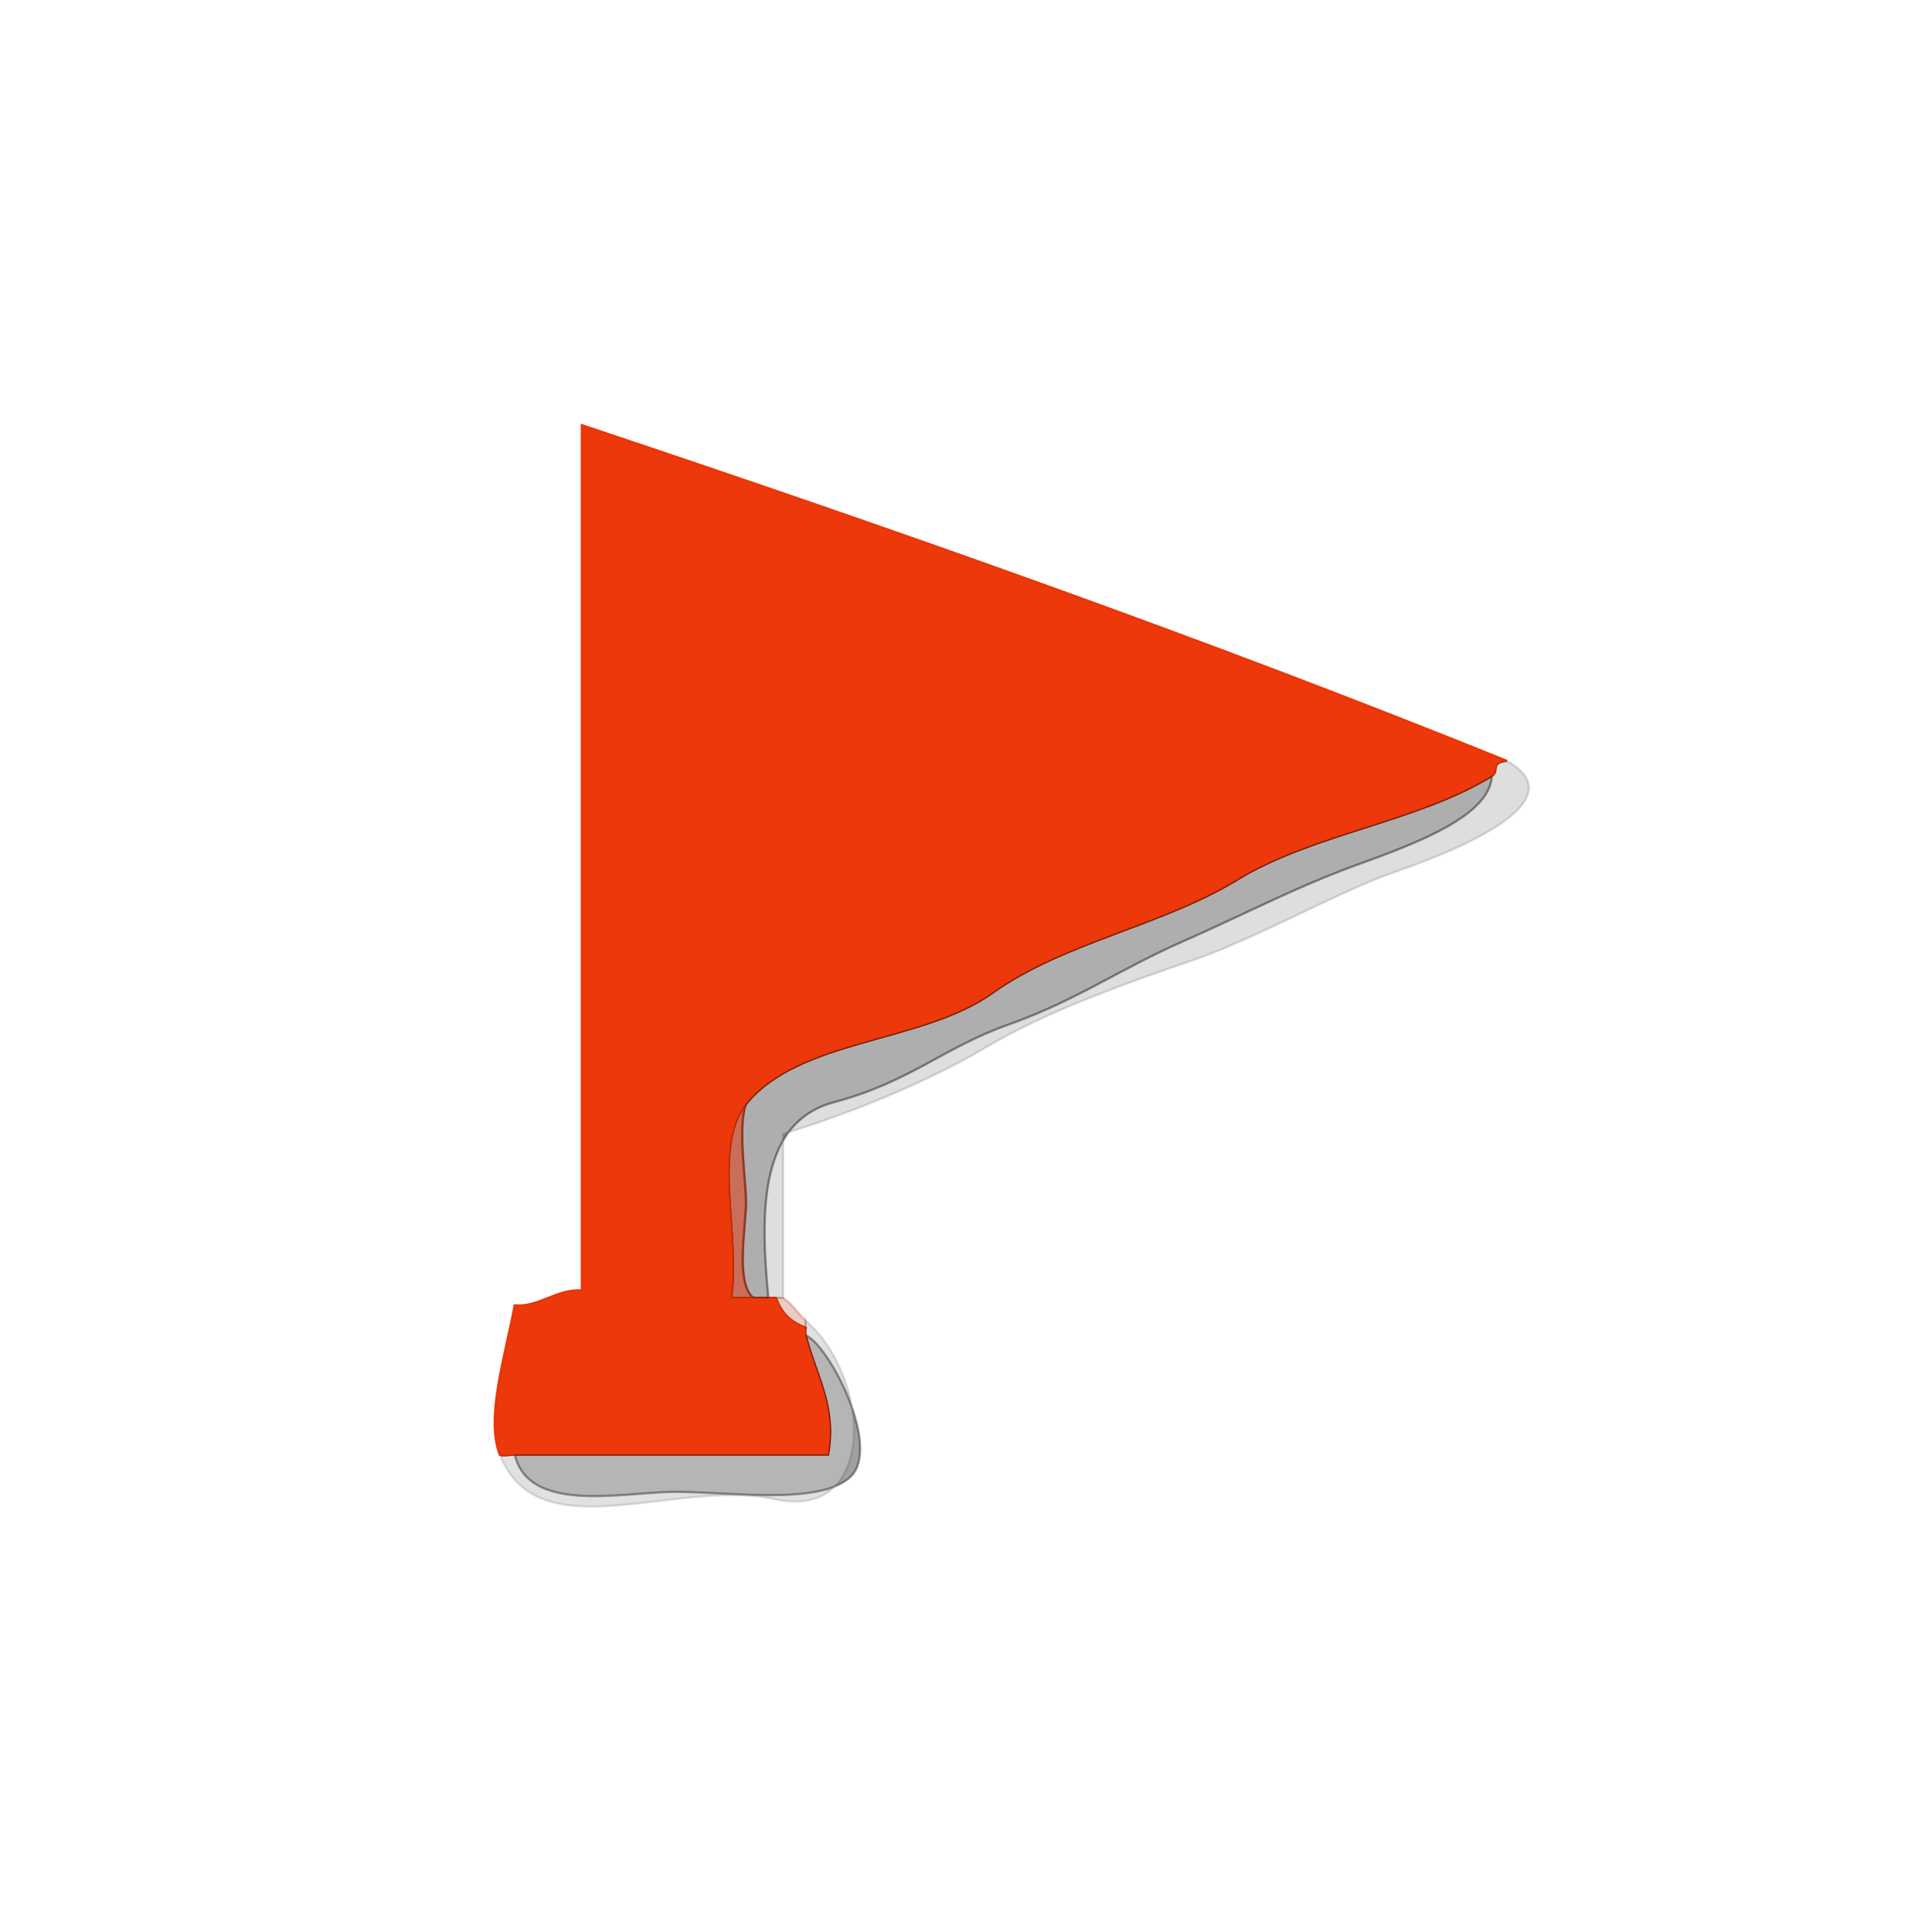 <svg xmlns="http://www.w3.org/2000/svg" xmlns:v="https://svgstorm.com"
viewBox = "0 0 259 259"
width="259"
height="259">
<g fill="None" fill-opacity="0.0" stroke="#000000" stroke-opacity="0.00" stroke-width="0.3"><path d="
M 0.00 259.00 
L 259.00 259.00
L 259.00 0.00
L 0.00 0.00
L 0.00 259.00
M 202.00 102.00 
C 211.97 107.56 194.12 114.44 186.92 116.92 C 179.72 119.40 168.21 125.90 159.78 128.78 C 151.34 131.66 140.40 135.53 132.32 140.32 C 124.25 145.12 114.10 149.21 105.00 152.00
C 105.00 159.33 105.00 166.67 105.00 174.00
C 106.19 174.77 106.92 176.04 108.00 177.00
C 117.08 185.04 117.36 203.91 104.00 201.00 C 90.64 198.09 72.16 208.15 67.00 195.00
C 65.08 190.10 67.69 181.95 69.00 175.00
C 72.25 175.27 74.72 172.73 78.00 173.00
C 78.00 134.33 78.00 95.67 78.00 57.00
C 119.89 70.99 161.45 85.62 202.00 102.00 Z"/>
</g>
<g fill="None" fill-opacity="0.0" stroke="#EB3406" stroke-opacity="0.98" stroke-width="0.3"><path d="
M 67.00 195.00 
C 67.33 195.24 68.50 195.00 69.00 195.00
C 83.00 195.00 97.00 195.00 111.00 195.00
C 112.17 188.53 109.42 184.58 108.00 179.00
C 107.91 178.52 108.00 178.00 108.00 178.00
C 105.84 177.11 104.90 176.17 104.00 174.00
C 103.50 174.00 103.00 174.00 103.00 174.00
C 102.50 174.00 101.50 173.98 101.00 174.00
C 100.00 174.05 99.00 173.96 98.00 174.00
C 99.28 165.81 95.41 153.77 100.00 148.00
C 107.22 139.12 123.55 139.88 133.07 133.07 C 142.60 126.27 155.82 124.07 165.89 117.89 C 175.96 111.72 190.08 110.14 200.00 104.00
C 201.06 103.34 199.66 102.23 202.00 102.00
C 161.45 85.62 119.89 70.99 78.00 57.00
C 78.00 95.67 78.00 134.33 78.00 173.00
C 74.72 172.73 72.25 175.27 69.00 175.00
C 67.69 181.95 65.08 190.10 67.00 195.00 Z"/>
</g>
<g fill="None" fill-opacity="0.0" stroke="#000000" stroke-opacity="0.13" stroke-width="0.3"><path d="
M 200.00 104.00 
C 199.74 109.37 189.99 113.01 181.93 115.93 C 173.86 118.84 166.42 122.76 158.32 126.32 C 150.22 129.88 144.25 134.13 135.31 137.31 C 126.36 140.48 122.16 144.98 111.77 147.77 C 101.38 150.56 102.04 163.47 103.00 174.00
C 103.00 174.00 103.50 174.00 104.00 174.00
C 104.50 174.00 105.00 174.00 105.00 174.00
C 105.00 166.67 105.00 159.33 105.00 152.00
C 114.10 149.21 124.25 145.12 132.32 140.32 C 140.40 135.53 151.34 131.66 159.78 128.78 C 168.21 125.90 179.72 119.40 186.92 116.92 C 194.12 114.44 211.97 107.56 202.00 102.00
C 199.66 102.23 201.06 103.34 200.00 104.00 Z"/>
</g>
<g fill="None" fill-opacity="0.0" stroke="#000000" stroke-opacity="0.32" stroke-width="0.3"><path d="
M 100.00 148.00 
C 98.89 150.93 99.94 157.95 100.00 161.00 C 100.06 164.05 98.47 172.04 101.00 174.00
C 101.50 173.98 102.50 174.00 103.00 174.00
C 102.04 163.47 101.38 150.56 111.77 147.77 C 122.16 144.98 126.36 140.48 135.31 137.31 C 144.25 134.13 150.22 129.88 158.32 126.32 C 166.42 122.76 173.86 118.84 181.93 115.93 C 189.99 113.01 199.74 109.37 200.00 104.00
C 190.08 110.14 175.96 111.72 165.89 117.89 C 155.82 124.07 142.60 126.27 133.07 133.07 C 123.55 139.88 107.22 139.12 100.00 148.00 Z"/>
</g>
<g fill="None" fill-opacity="0.0" stroke="#AD2504" stroke-opacity="0.66" stroke-width="0.3"><path d="
M 101.00 174.00 
C 98.47 172.04 100.06 164.05 100.00 161.00 C 99.94 157.95 98.89 150.93 100.00 148.00
C 95.41 153.77 99.28 165.81 98.00 174.00
C 99.00 173.96 100.00 174.05 101.00 174.00 Z"/>
</g>
<g fill="None" fill-opacity="0.0" stroke="#A52202" stroke-opacity="0.23" stroke-width="0.3"><path d="
M 108.00 178.00 
C 108.00 177.50 108.00 177.00 108.00 177.00
C 106.92 176.04 106.19 174.77 105.00 174.00
C 105.00 174.00 104.50 174.00 104.00 174.00
C 104.90 176.17 105.84 177.11 108.00 178.00 Z"/>
</g>
<g fill="None" fill-opacity="0.0" stroke="#000000" stroke-opacity="0.12" stroke-width="0.3"><path d="
M 108.00 178.00 
C 108.00 178.00 107.91 178.52 108.00 179.00
C 111.11 180.27 118.25 194.03 114.00 198.00 C 109.75 201.97 96.89 199.87 90.00 200.00 C 83.11 200.13 70.86 202.87 69.00 195.00
C 68.50 195.00 67.33 195.24 67.00 195.00
C 72.16 208.15 90.64 198.09 104.00 201.00 C 117.36 203.91 117.08 185.04 108.00 177.00
C 108.00 177.00 108.00 177.50 108.00 178.00 Z"/>
</g>
<g fill="None" fill-opacity="0.0" stroke="#000000" stroke-opacity="0.29" stroke-width="0.3"><path d="
M 69.00 195.00 
C 70.86 202.87 83.11 200.13 90.00 200.00 C 96.89 199.87 109.75 201.97 114.00 198.00 C 118.25 194.03 111.11 180.27 108.00 179.00
C 109.42 184.58 112.17 188.53 111.00 195.00
C 97.00 195.00 83.00 195.00 69.00 195.00 Z"/>
</g>
<g fill="#000000" fill-opacity="0.00" stroke="None">
<path d="
M 0.00 259.00 
L 259.00 259.00
L 259.00 0.00
L 0.00 0.00
L 0.00 259.00
M 202.00 102.00 
C 211.97 107.56 194.12 114.44 186.92 116.92 C 179.72 119.40 168.21 125.90 159.78 128.78 C 151.34 131.66 140.40 135.53 132.32 140.32 C 124.25 145.12 114.10 149.21 105.00 152.00
C 105.00 159.33 105.00 166.67 105.00 174.00
C 106.19 174.77 106.92 176.04 108.00 177.00
C 117.08 185.04 117.36 203.91 104.00 201.00 C 90.64 198.09 72.16 208.15 67.00 195.00
C 65.08 190.10 67.69 181.95 69.00 175.00
C 72.25 175.27 74.72 172.73 78.00 173.00
C 78.00 134.33 78.00 95.67 78.00 57.00
C 119.89 70.99 161.45 85.62 202.00 102.00 Z"/>
</g>
<g fill="#EB3406" fill-opacity="0.98" stroke="None">
<path d="
M 67.00 195.00 
C 67.33 195.24 68.50 195.00 69.00 195.00
C 83.00 195.00 97.00 195.00 111.00 195.00
C 112.17 188.53 109.42 184.58 108.00 179.00
C 107.91 178.52 108.00 178.00 108.00 178.00
C 105.84 177.11 104.90 176.17 104.00 174.00
C 103.50 174.00 103.00 174.00 103.00 174.00
C 102.50 174.00 101.50 173.98 101.00 174.00
C 100.00 174.05 99.00 173.96 98.00 174.00
C 99.28 165.81 95.41 153.77 100.00 148.00
C 107.22 139.12 123.55 139.88 133.07 133.07 C 142.60 126.27 155.82 124.07 165.89 117.89 C 175.96 111.72 190.08 110.14 200.00 104.00
C 201.06 103.34 199.66 102.23 202.00 102.00
C 161.45 85.62 119.89 70.99 78.00 57.00
C 78.00 95.67 78.00 134.33 78.00 173.00
C 74.72 172.73 72.25 175.27 69.00 175.00
C 67.69 181.95 65.08 190.10 67.00 195.00 Z"/>
</g>
<g fill="#000000" fill-opacity="0.13" stroke="None">
<path d="
M 200.00 104.00 
C 199.74 109.37 189.99 113.01 181.93 115.93 C 173.86 118.84 166.42 122.76 158.32 126.32 C 150.22 129.88 144.25 134.13 135.31 137.31 C 126.36 140.48 122.16 144.98 111.77 147.77 C 101.38 150.56 102.04 163.47 103.00 174.00
C 103.00 174.00 103.50 174.00 104.00 174.00
C 104.50 174.00 105.00 174.00 105.00 174.00
C 105.00 166.67 105.00 159.33 105.00 152.00
C 114.10 149.21 124.25 145.12 132.32 140.32 C 140.40 135.53 151.34 131.66 159.78 128.78 C 168.21 125.90 179.72 119.40 186.92 116.92 C 194.12 114.44 211.97 107.56 202.00 102.00
C 199.66 102.23 201.06 103.34 200.00 104.00 Z"/>
</g>
<g fill="#000000" fill-opacity="0.32" stroke="None">
<path d="
M 100.00 148.00 
C 98.89 150.93 99.94 157.95 100.00 161.00 C 100.06 164.05 98.47 172.04 101.00 174.00
C 101.50 173.98 102.50 174.00 103.00 174.00
C 102.04 163.47 101.38 150.56 111.77 147.77 C 122.16 144.98 126.36 140.48 135.31 137.31 C 144.25 134.13 150.22 129.88 158.32 126.32 C 166.42 122.76 173.86 118.84 181.93 115.93 C 189.99 113.01 199.74 109.37 200.00 104.00
C 190.08 110.14 175.96 111.72 165.89 117.89 C 155.82 124.07 142.60 126.27 133.07 133.07 C 123.55 139.88 107.22 139.12 100.00 148.00 Z"/>
</g>
<g fill="#AD2504" fill-opacity="0.66" stroke="None">
<path d="
M 101.00 174.00 
C 98.47 172.04 100.06 164.05 100.00 161.00 C 99.94 157.95 98.89 150.93 100.00 148.00
C 95.41 153.77 99.28 165.81 98.00 174.00
C 99.00 173.96 100.00 174.05 101.00 174.00 Z"/>
</g>
<g fill="#A52202" fill-opacity="0.23" stroke="None">
<path d="
M 108.00 178.00 
C 108.00 177.50 108.00 177.00 108.00 177.00
C 106.92 176.04 106.19 174.77 105.00 174.00
C 105.00 174.00 104.50 174.00 104.00 174.00
C 104.90 176.17 105.84 177.11 108.00 178.00 Z"/>
</g>
<g fill="#000000" fill-opacity="0.12" stroke="None">
<path d="
M 108.00 178.00 
C 108.00 178.00 107.91 178.52 108.00 179.00
C 111.11 180.27 118.25 194.03 114.00 198.00 C 109.75 201.97 96.89 199.87 90.00 200.00 C 83.11 200.13 70.86 202.87 69.00 195.00
C 68.50 195.00 67.33 195.24 67.00 195.00
C 72.16 208.15 90.64 198.09 104.00 201.00 C 117.36 203.91 117.08 185.04 108.00 177.00
C 108.00 177.00 108.00 177.50 108.00 178.00 Z"/>
</g>
<g fill="#000000" fill-opacity="0.29" stroke="None">
<path d="
M 69.00 195.00 
C 70.86 202.87 83.11 200.13 90.00 200.00 C 96.89 199.87 109.75 201.97 114.00 198.00 C 118.25 194.03 111.11 180.27 108.00 179.00
C 109.42 184.58 112.17 188.53 111.00 195.00
C 97.00 195.00 83.00 195.00 69.00 195.00 Z"/>
</g>
</svg>